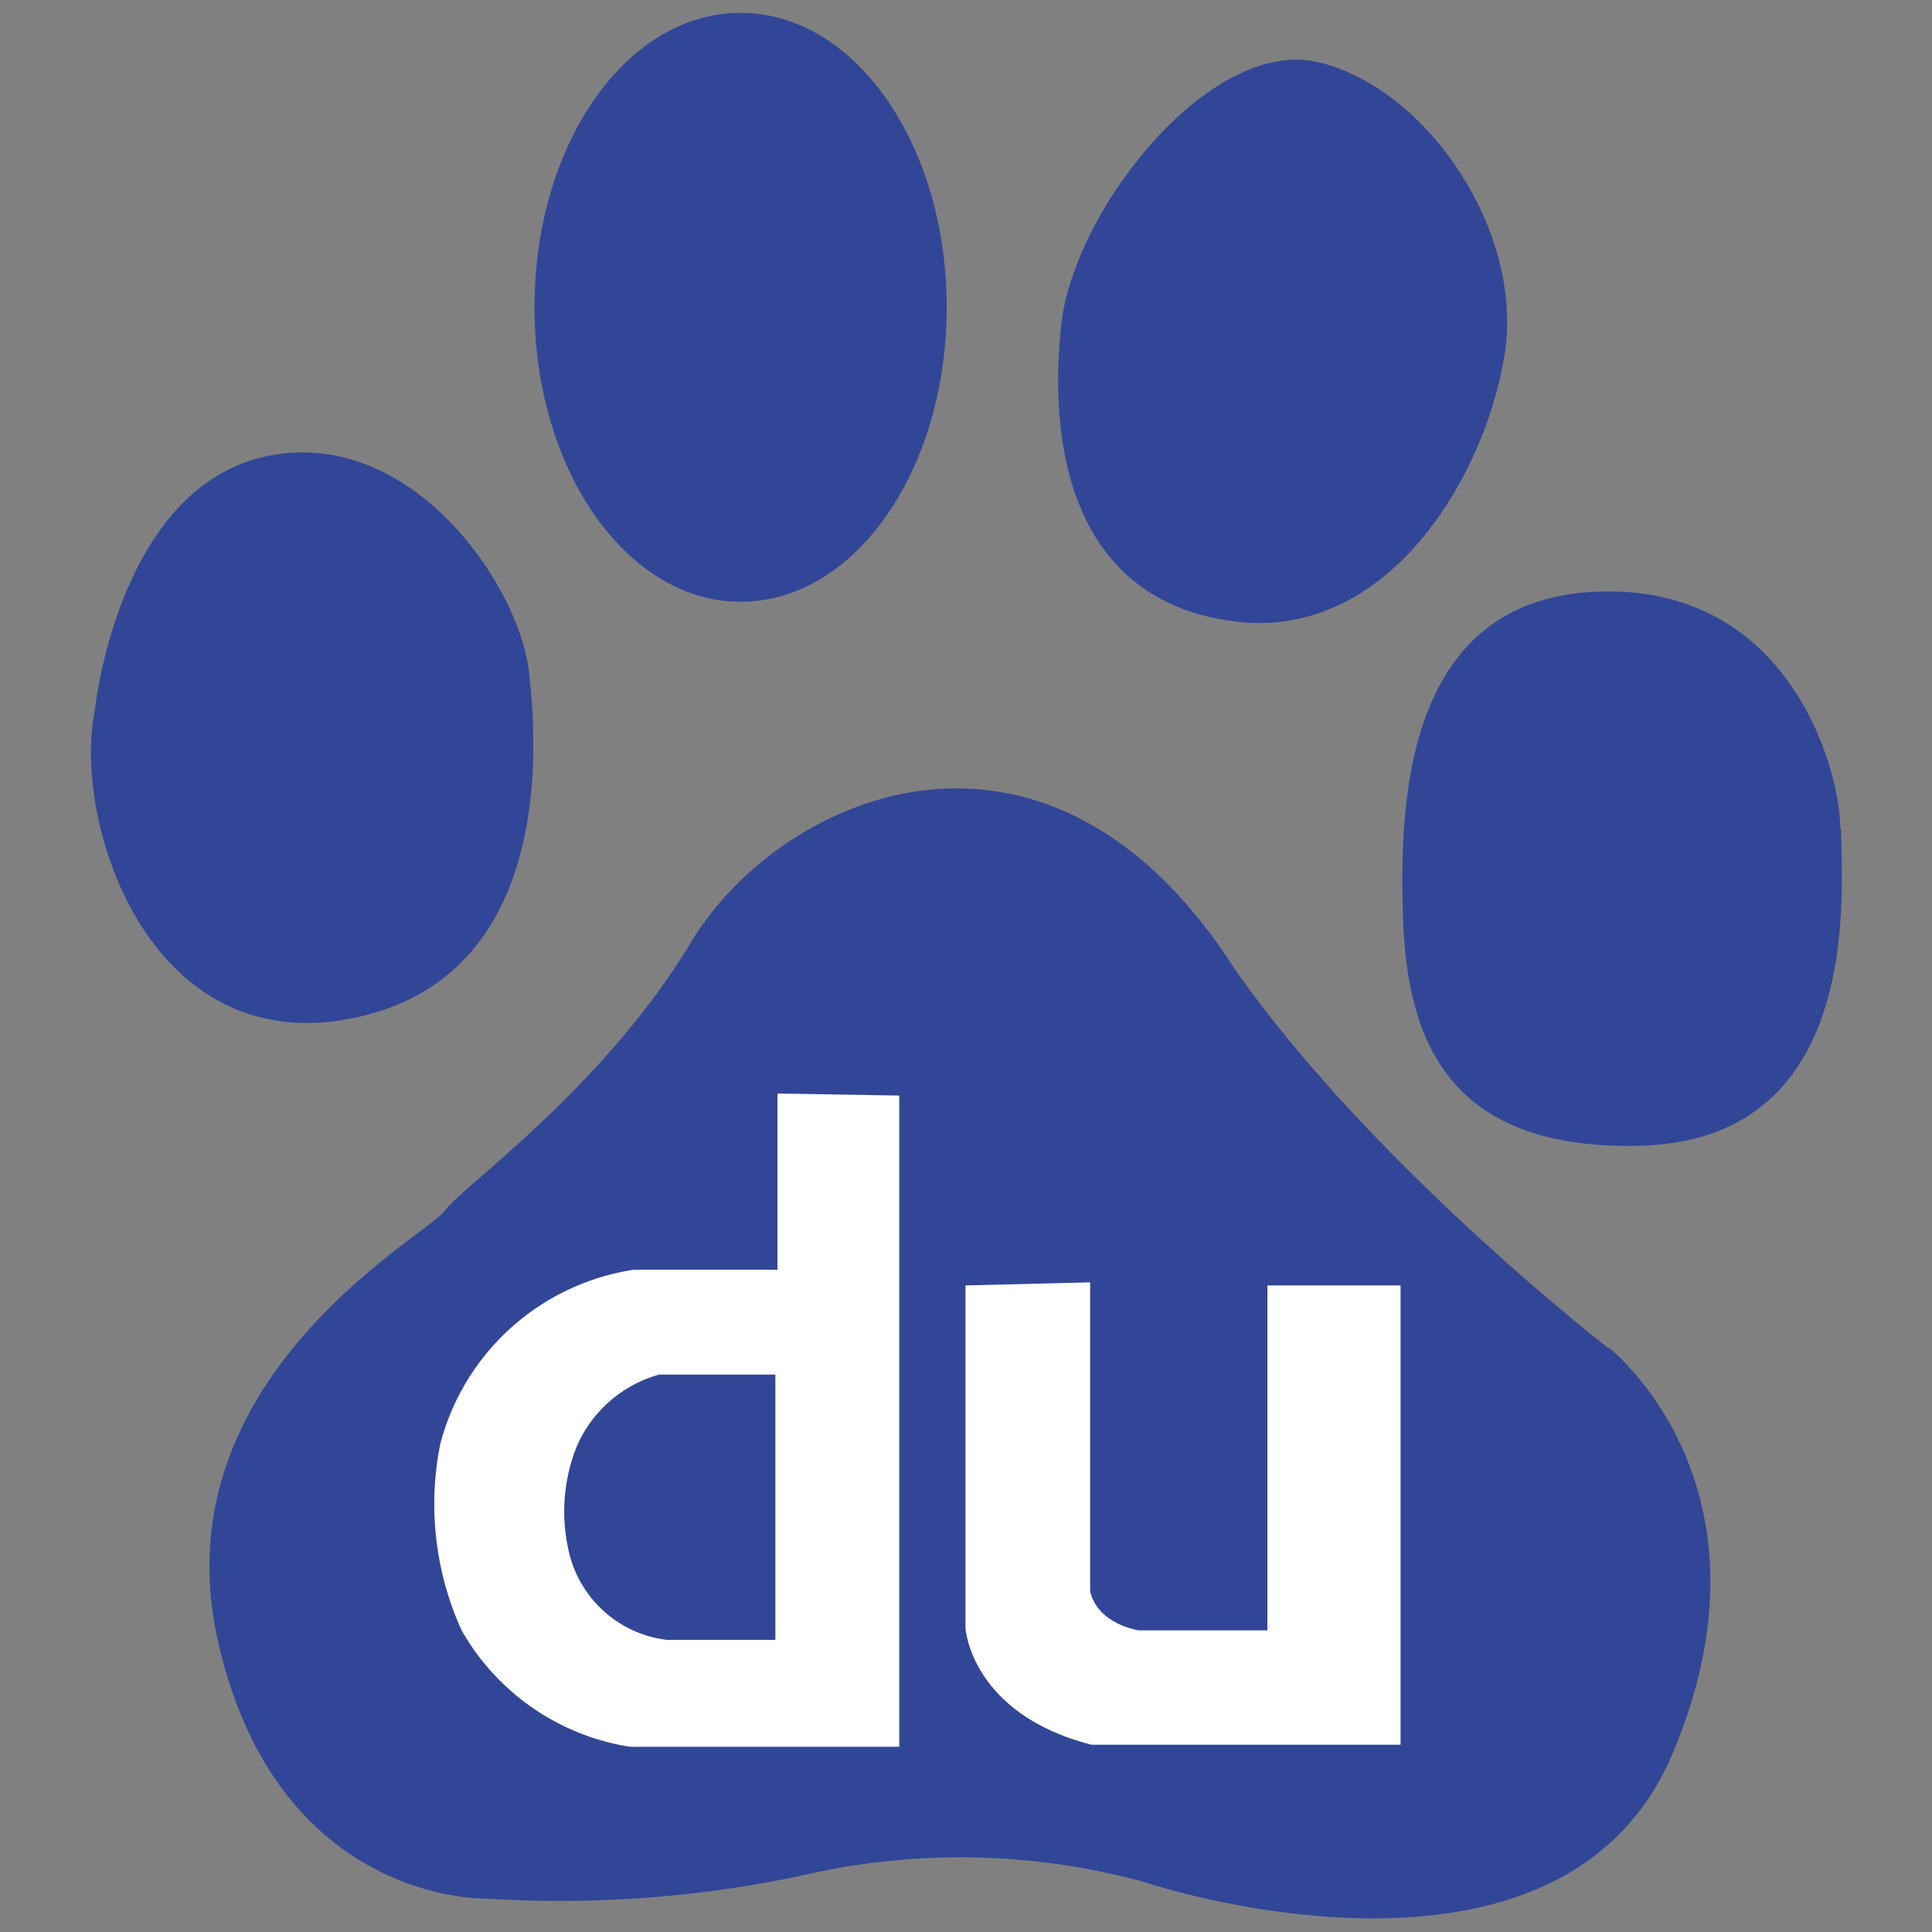 <svg id="Layer_1" data-name="Layer 1" xmlns="http://www.w3.org/2000/svg" viewBox="0 0 75 75"><rect x="0" y="0" width="75" height="75" fill="#808080" stroke="none"/><defs><style>.cls-1{fill:#324697;}.cls-2{fill:#fff;}</style></defs><g id="baidu"><path id="path2227" class="cls-1" d="M13.82,39.5c8-1.73,6.94-11.36,6.71-13.46-.4-3.24-4.21-8.91-9.38-8.45-6.52.58-7.47,10-7.47,10C2.8,31.93,5.79,41.23,13.82,39.5M28.75,23.36c4.44,0,8-5.11,8-11.43S33.19.5,28.75.5s-8,5.1-8,11.43,3.6,11.43,8,11.43m19.15.76c5.94.78,9.75-5.57,10.51-10.37S55.35,3.37,51.15,2.41,41.67,8.19,41.2,12.6C40.62,18,42,23.36,47.9,24.12m23.54,8.07c0-2.3-1.91-9.23-9-9.23s-8,6.54-8,11.16c0,4.41.37,10.56,9.18,10.36s7.85-10,7.85-12.29m-9,20.17S53.26,45.25,47.9,37.57c-7.28-11.33-17.62-6.72-21.07-1S18,46,17.27,47,6.17,53.51,8.46,63.7s10.35,10,10.35,10a45.18,45.18,0,0,0,12.81-1,27,27,0,0,1,12.83.37s16.09,5.4,20.48-5-2.48-15.76-2.48-15.76"/><path id="path2229" class="cls-2" d="M30.18,42.45v6.84H24.61a9.19,9.19,0,0,0-7.52,6.77,11.85,11.85,0,0,0,.83,7.23,9.15,9.15,0,0,0,6.54,4.52H34.91V42.53ZM30.1,63.66H25.89a4.45,4.45,0,0,1-3.83-3.53,6.83,6.83,0,0,1,.3-3.91,4.93,4.93,0,0,1,3.23-2.86H30.1v10.3Z"/><path id="path2231" class="cls-2" d="M37.48,49.9V63.21s.21,3.32,4.89,4.52h12V49.9H49.2V63.29h-5s-1.58-.23-1.88-1.51v-12Z"/></g></svg>